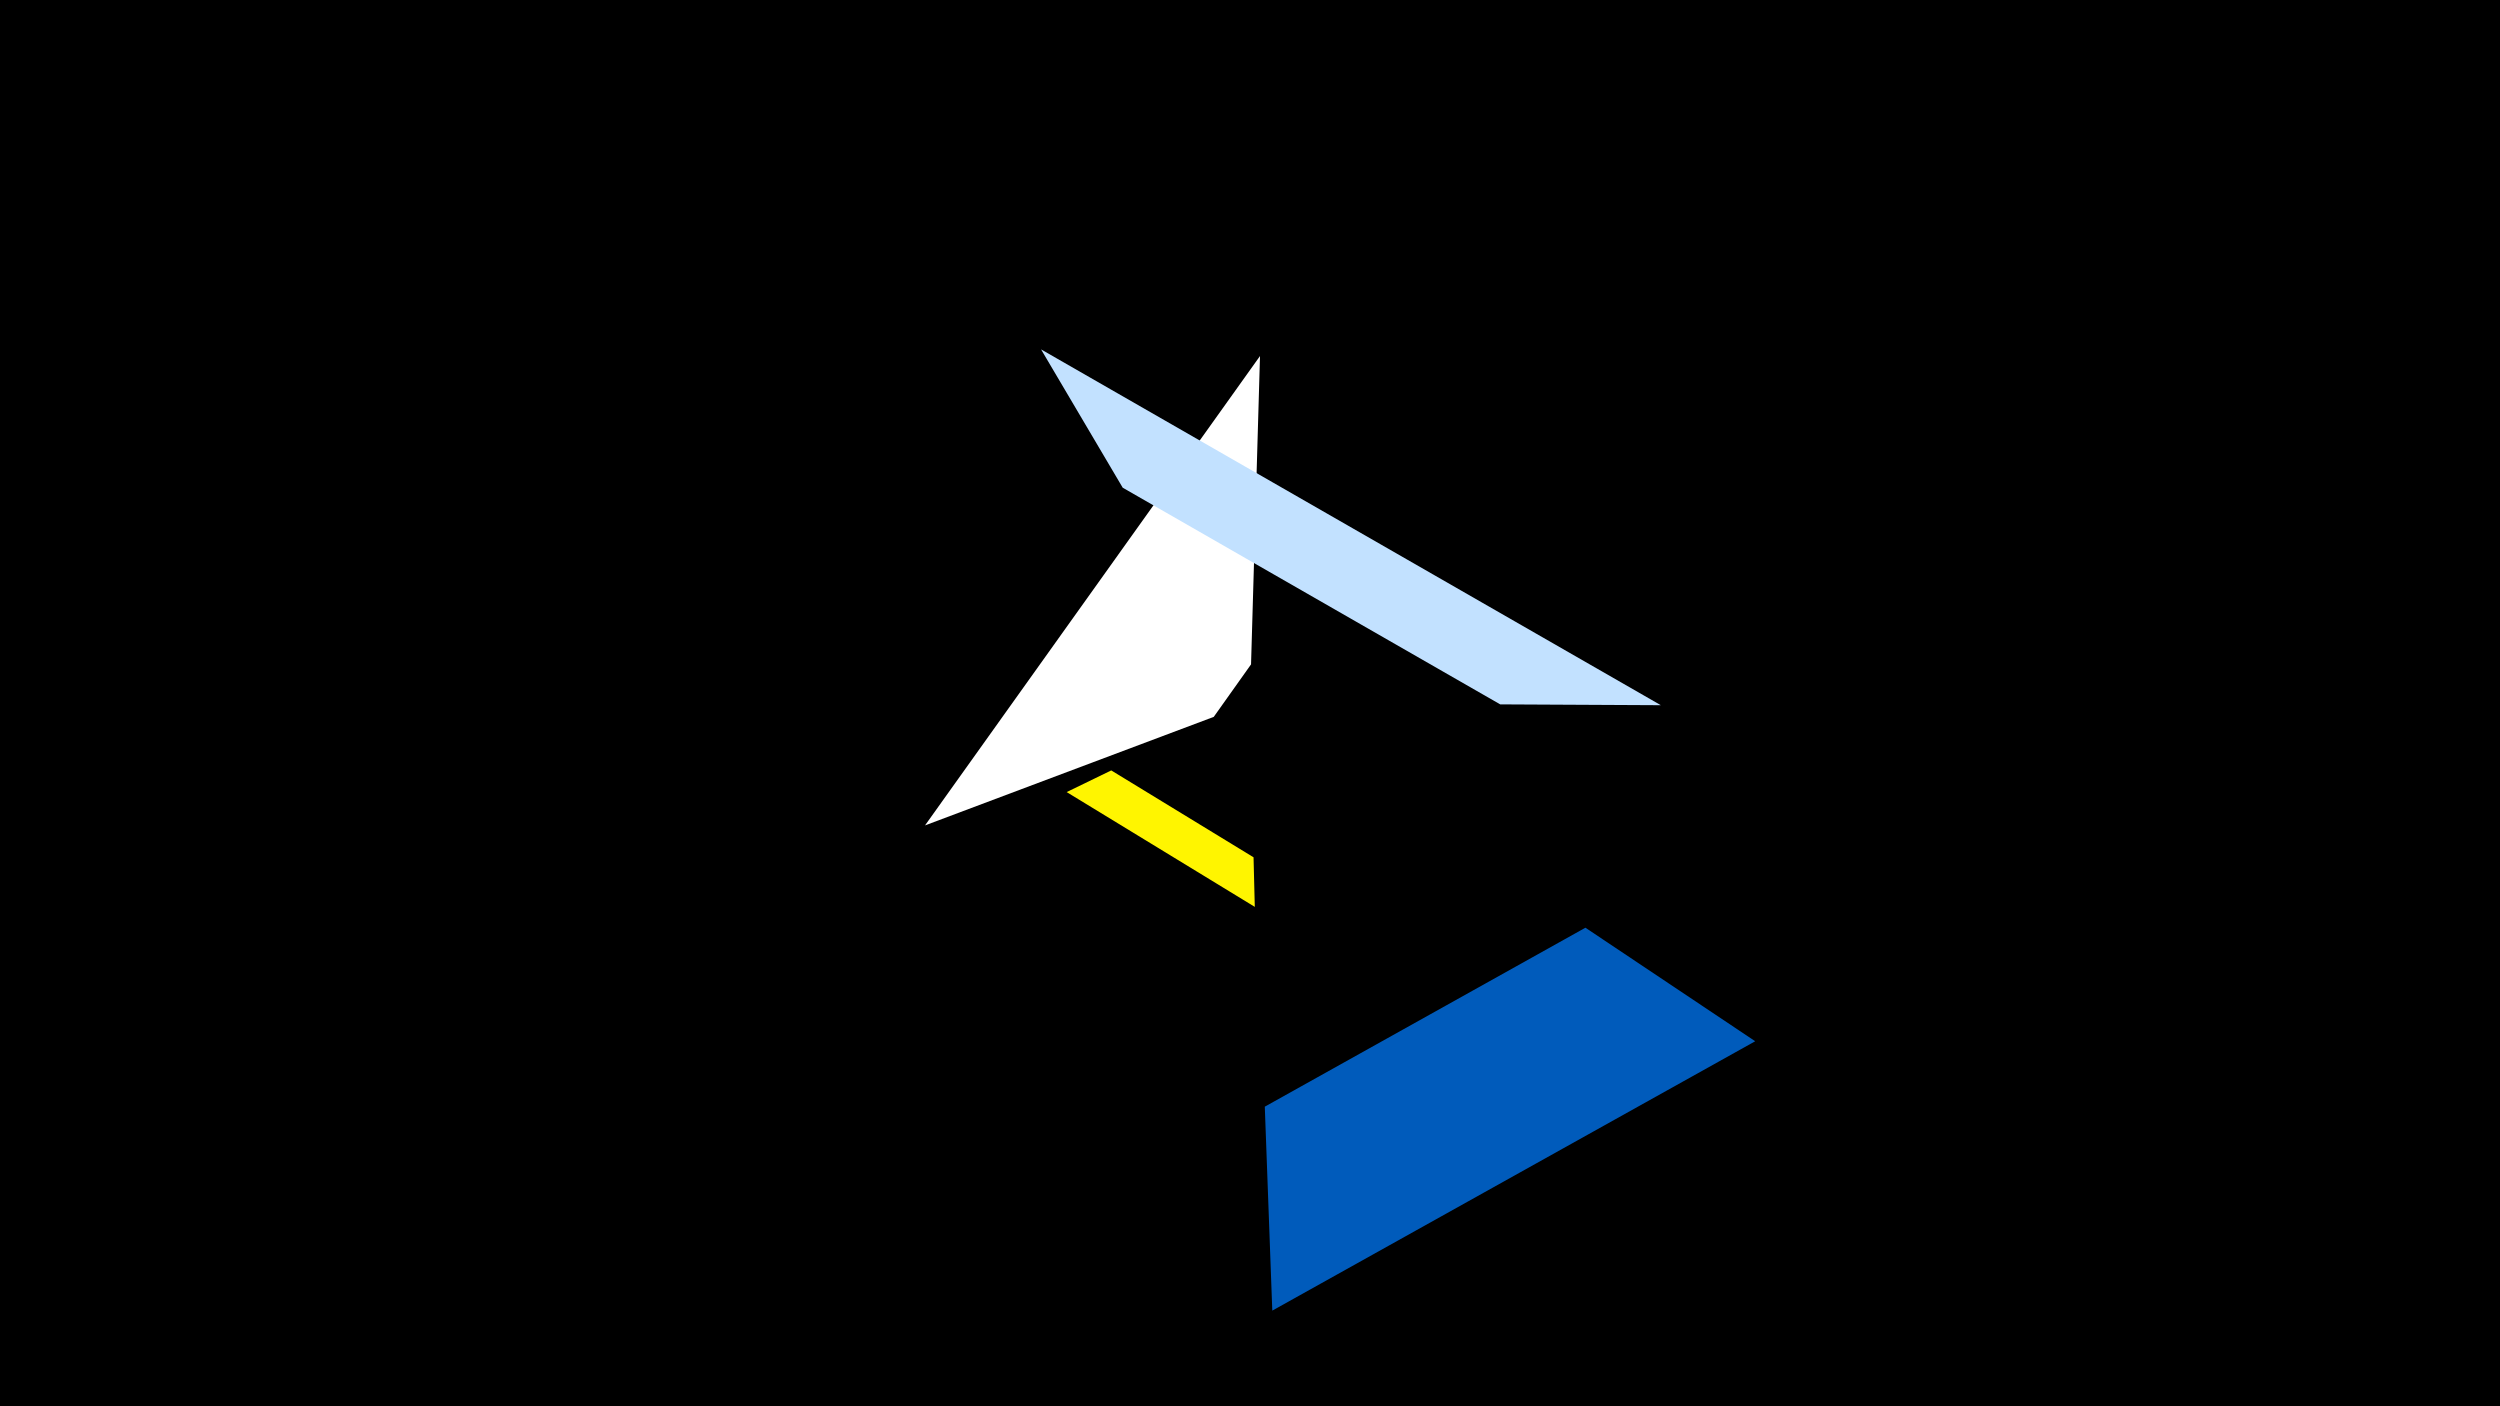 <svg width="1200" height="675" viewBox="-500 -500 1200 675" xmlns="http://www.w3.org/2000/svg"><title>19880</title><path d="M-500-500h1200v675h-1200z" fill="#000"/><path d="M-56-103.8l160.8-225.3-4.3 148-17.9 25.2z" fill="#fff"/><path d="M-0.3-332.3l297.5 170.8-77.1-0.4-181.2-104z" fill="#c2e1ff"/><path d="M12-119.8l90.3 55.1-0.6-23.8-68.3-41.7z" fill="#fff500"/><path d="M342.5-0.2l-231.8 129.3-3.6-97.9 153.9-85.9z" fill="#005bbb"/></svg>